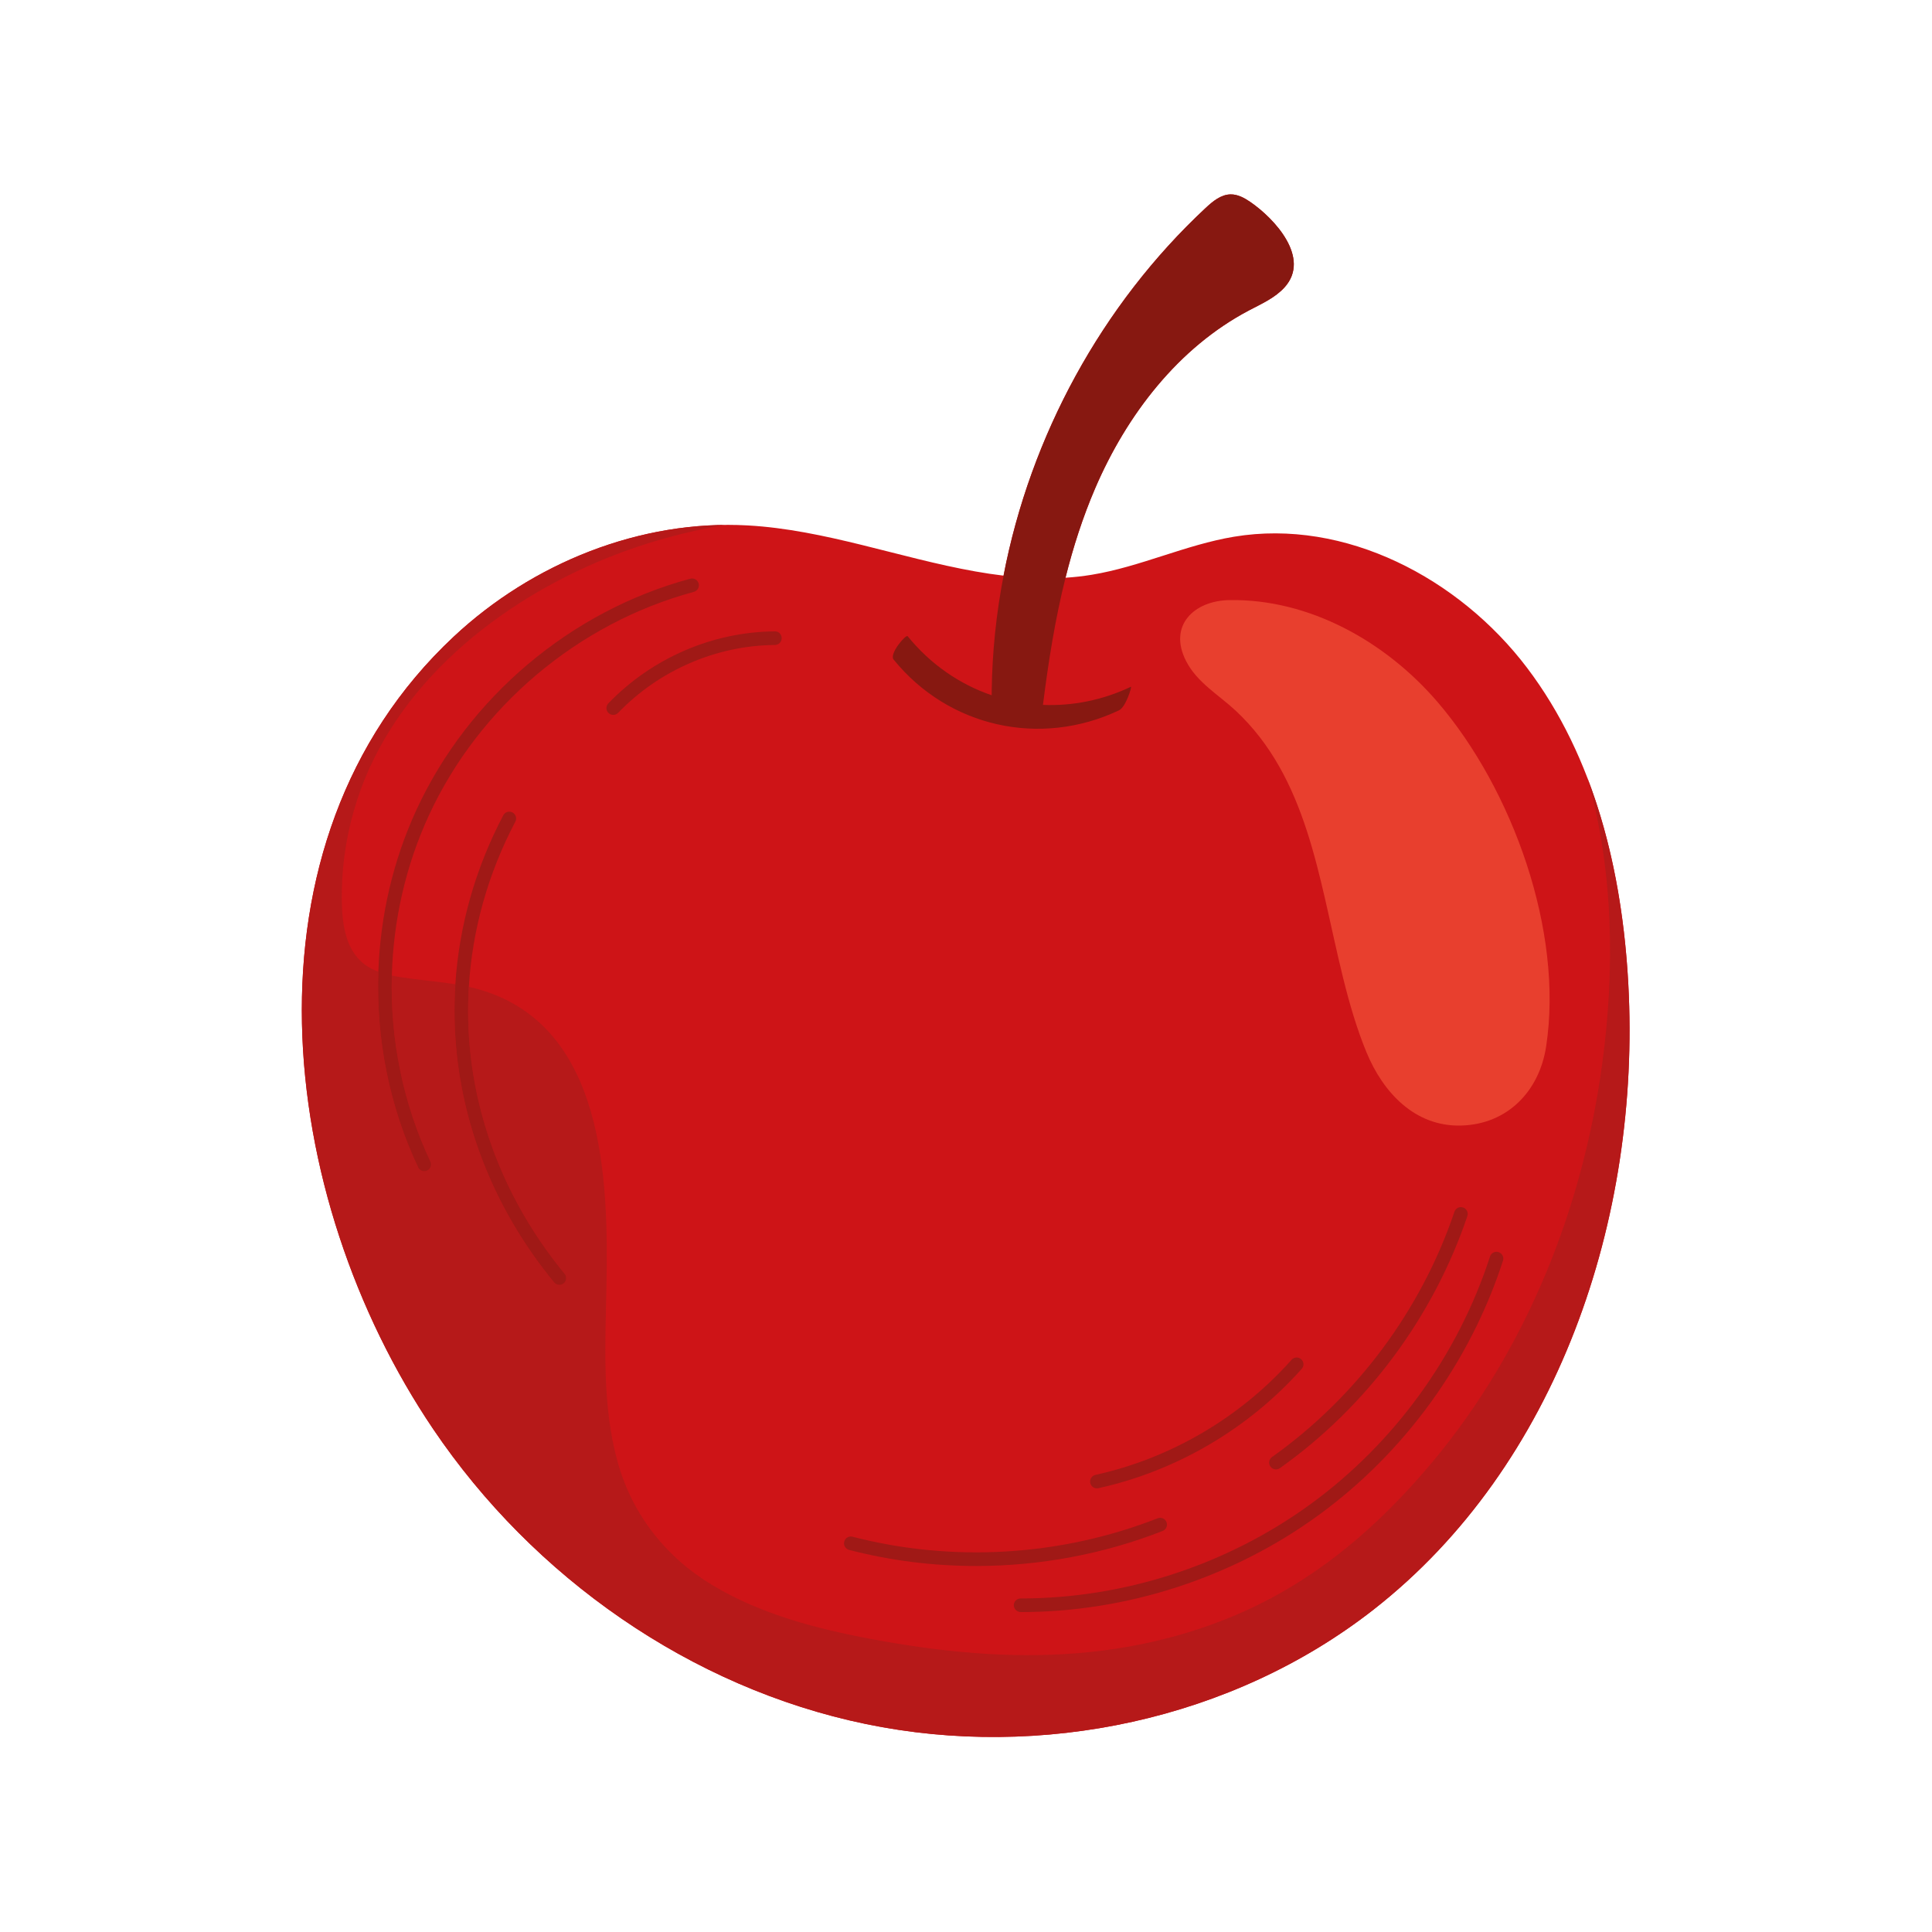 <?xml version="1.0" encoding="utf-8"?>
<!-- Generator: Adobe Illustrator 27.5.0, SVG Export Plug-In . SVG Version: 6.00 Build 0)  -->
<svg version="1.1" id="Capa_2" xmlns="http://www.w3.org/2000/svg" xmlns:xlink="http://www.w3.org/1999/xlink" x="0px" y="0px"
	 viewBox="0 0 2122 2122" style="enable-background:new 0 0 2122 2122;" xml:space="preserve">
<path style="fill:#CE1417;" d="M1788.458,1081.071c-6.624-123.328-36.68-249.208-111.269-347.646
	c-74.589-98.438-199.92-164.198-321.752-143.935c-53.289,8.863-103.105,33.079-156.415,41.81c-9.591,1.571-19.167,2.63-28.731,3.244
	c8.393-33.556,18.941-66.479,32.613-98.299c34.659-80.669,91.306-154.473,169.006-195.356c13.851-7.288,28.679-13.794,39.126-25.448
	c28.817-32.145-11.011-75.294-37.82-93.652c-6.451-4.417-13.721-8.379-21.538-8.285c-10.688,0.128-19.682,7.663-27.503,14.95
	c-114.292,106.495-192.451,250.53-221.939,403.803c-10.428-1.24-20.85-2.826-31.27-4.675
	c-82.662-14.667-165.19-45.782-249.469-50.463c-118.191-6.563-236.769,41.329-323.219,122.19
	c-242.562,226.879-194.243,616.092-22.556,870.208c110.055,162.894,282.744,284.173,475.246,324.046
	c192.501,39.873,402.572-4.495,557.479-125.533C1711.035,1609.733,1802.247,1337.799,1788.458,1081.071z"/>
<path style="fill:#B61919;" d="M1788.458,1081.071c-4.13-76.888-17.381-154.761-44.843-226.362
	c28.636,101.323,30.283,210.283,16.034,314.715c-21.643,158.614-83.568,313.564-186.79,436.871
	c-50.514,60.341-108.563,112.985-178.454,149.931c-65.203,34.469-137.807,53.634-211.151,59.555
	c-75.503,6.096-150.732-1.479-224.983-15.317c-60.768-11.325-122.159-27.232-175.61-59.301
	c-51.203-30.72-88.095-77.451-104.204-135.133c-17.484-62.609-13.562-129.621-12.348-193.87
	c2.21-117.031-1.72-285.482-139.56-325.324c-3.847-1.112-7.719-2.085-11.611-2.951c-1.47,24.423-0.891,48.993,1.781,73.501
	c9.523,87.398,45.303,170.972,103.471,241.681c2.626,3.193,2.168,7.91-1.023,10.533c-1.393,1.147-3.077,1.705-4.75,1.705
	c-2.161,0-4.305-0.931-5.783-2.729c-60.024-72.967-96.954-159.266-106.794-249.568c-2.833-25.993-3.388-52.052-1.72-77.942
	c-15.703-2.547-31.608-3.945-47.384-6.029c-7.216-0.953-14.85-1.947-22.353-3.543c-1.873,70.051,12.266,140.517,42.392,204.271
	c1.764,3.737,0.166,8.198-3.571,9.964c-1.031,0.487-2.119,0.718-3.191,0.718c-2.804,0-5.493-1.583-6.772-4.29
	c-31.675-67.034-46.246-141.249-43.685-214.886c-7.073-2.662-13.65-6.305-19.183-11.488c-20.11-18.839-21.279-51.336-20.924-76.855
	c0.473-33.989,6.26-67.708,16.719-100.045c41.054-126.925,155.886-218.389,276.034-266.624
	c41.324-16.59,83.807-28.154,127.256-35.626c8.559-0.096,17.125,0.001,25.693,0.466c-118.076-6.45-236.506,41.425-322.873,122.208
	c-242.563,226.879-194.242,616.091-22.556,870.208c110.055,162.894,282.745,284.173,475.246,324.046
	c192.502,39.873,402.573-4.494,557.48-125.533C1711.035,1609.732,1802.246,1337.799,1788.458,1081.071z"/>
<path style="fill:#A01916;" d="M762.093,650.066c3.99-1.075,6.355-5.182,5.279-9.172c-1.077-3.993-5.194-6.361-9.172-5.279
	c-131.196,35.342-243.569,130.07-300.591,253.398c-25.91,56.032-39.921,116.945-42.054,178.259
	c-2.561,73.637,12.011,147.852,43.685,214.886c1.279,2.707,3.968,4.29,6.772,4.29c1.072,0,2.161-0.232,3.191-0.718
	c3.737-1.766,5.335-6.227,3.571-9.964c-30.127-63.755-44.266-134.221-42.392-204.271c1.62-60.581,15.215-120.852,40.809-176.201
	C526.378,775.944,635.126,684.271,762.093,650.066z"/>
<path style="fill:#A01916;" d="M562.878,892.336c-3.659-1.924-8.185-0.516-10.107,3.14c-30.744,58.454-48.521,121.504-52.65,185.591
	c-1.669,25.89-1.114,51.948,1.72,77.942c9.839,90.302,46.77,176.601,106.794,249.568c1.479,1.798,3.622,2.729,5.783,2.729
	c1.674,0,3.357-0.558,4.75-1.705c3.191-2.624,3.649-7.34,1.023-10.533c-58.168-70.709-93.949-154.282-103.471-241.681
	c-2.671-24.509-3.251-49.079-1.781-73.501c3.77-62.636,21.024-124.299,51.079-181.441
	C567.942,898.784,566.537,894.261,562.878,892.336z"/>
<path style="fill:#A01916;" d="M1401.444,1613.906c1.496,0,3.008-0.448,4.324-1.381c95.274-67.6,168.394-165.912,205.892-276.82
	c1.326-3.915-0.777-8.163-4.692-9.486c-3.927-1.328-8.163,0.777-9.486,4.692c-36.497,107.942-107.659,203.62-200.377,269.41
	c-3.369,2.39-4.163,7.063-1.771,10.434C1396.794,1612.81,1399.101,1613.906,1401.444,1613.906z"/>
<path style="fill:#A01916;" d="M1204.792,1634.72c0.533,0,1.074-0.059,1.615-0.178c85.649-18.845,164.969-65.406,223.352-131.098
	c2.745-3.092,2.468-7.82-0.621-10.565c-3.094-2.745-7.82-2.47-10.565,0.621c-56.302,63.354-132.792,108.253-215.381,126.426
	c-4.037,0.887-6.589,4.879-5.7,8.916C1198.258,1632.338,1201.354,1634.72,1204.792,1634.72z"/>
<path style="fill:#A01916;" d="M932.621,1702.343c45.495,11.8,92.477,17.656,139.491,17.656c69.836,0,139.736-12.926,204.876-38.48
	c3.847-1.51,5.742-5.854,4.234-9.7c-1.51-3.847-5.854-5.739-9.7-4.234c-106.078,41.615-225.099,48.816-335.145,20.268
	c-3.993-1.043-8.085,1.364-9.123,5.366C926.217,1697.219,928.619,1701.304,932.621,1702.343z"/>
<path style="fill:#A01916;" d="M1645.984,1375.273c-3.929-1.269-8.151,0.877-9.427,4.809
	c-35.145,108.39-105.108,204.947-197.003,271.888c-91.793,66.867-204.765,103.676-318.171,103.676h-0.37
	c-4.131,0-7.481,3.347-7.484,7.479c-0.002,4.258,3.632,7.529,7.854,7.488c116.541,0,232.655-37.832,326.984-106.545
	c94.426-68.787,166.316-168,202.426-279.366C1652.07,1380.769,1649.914,1376.547,1645.984,1375.273z"/>
<path style="fill:#871811;" d="M1089.239,763.641c-35.152-12.021-67.25-33.949-92.345-64.891
	c-1.846-2.275-20.53,19.355-15.417,25.659c60.305,74.357,161.184,96.725,247.623,55.745c7.564-3.586,14.359-26.481,13.025-25.848
	c-31.251,14.815-64.305,21.253-96.593,19.902c5.872-46.94,13.309-93.892,24.758-139.665c8.393-33.556,18.942-66.479,32.613-98.299
	c34.66-80.669,91.306-154.473,169.006-195.356c13.852-7.289,28.68-13.794,39.127-25.448c28.817-32.145-11.012-75.294-37.82-93.652
	c-6.451-4.417-13.72-8.379-21.538-8.285c-10.689,0.128-19.682,7.663-27.503,14.95c-114.291,106.495-192.451,250.53-221.939,403.803
	c-7.997,41.568-12.418,83.815-13.004,126.177C1089.208,760.159,1089.194,761.901,1089.239,763.641z"/>
<path style="fill:#A01916;" d="M668.161,772.538c-2.867,2.977-2.777,7.715,0.2,10.582c1.452,1.398,3.323,2.092,5.192,2.092
	c1.961,0,3.922-0.767,5.391-2.292c45.157-46.889,107.915-74.044,172.18-74.497c4.132-0.029,7.46-3.403,7.43-7.537
	c-0.029-4.131-3.242-7.574-7.537-7.43C782.746,693.939,716.098,722.763,668.161,772.538z"/>
<path style="fill:#E83F2E;" d="M1357.345,780.705c19.049,17.781,34.885,38.549,47.713,61.2
	c25.457,44.952,38.847,95.623,50.372,145.612c13.333,57.829,24.167,116.685,45.42,168.217
	c18.039,43.742,52.937,81.997,104.238,80.505c50.703-1.474,85.616-37.788,93.101-86.78
	c19.338-126.566-36.859-282.235-119.078-378.187c-57.163-66.711-141.282-113.75-229.119-112.159
	c-38.19,0.692-67.319,27.742-47.238,67.009C1314.817,749.709,1338.566,763.175,1357.345,780.705z"/>
</svg>
